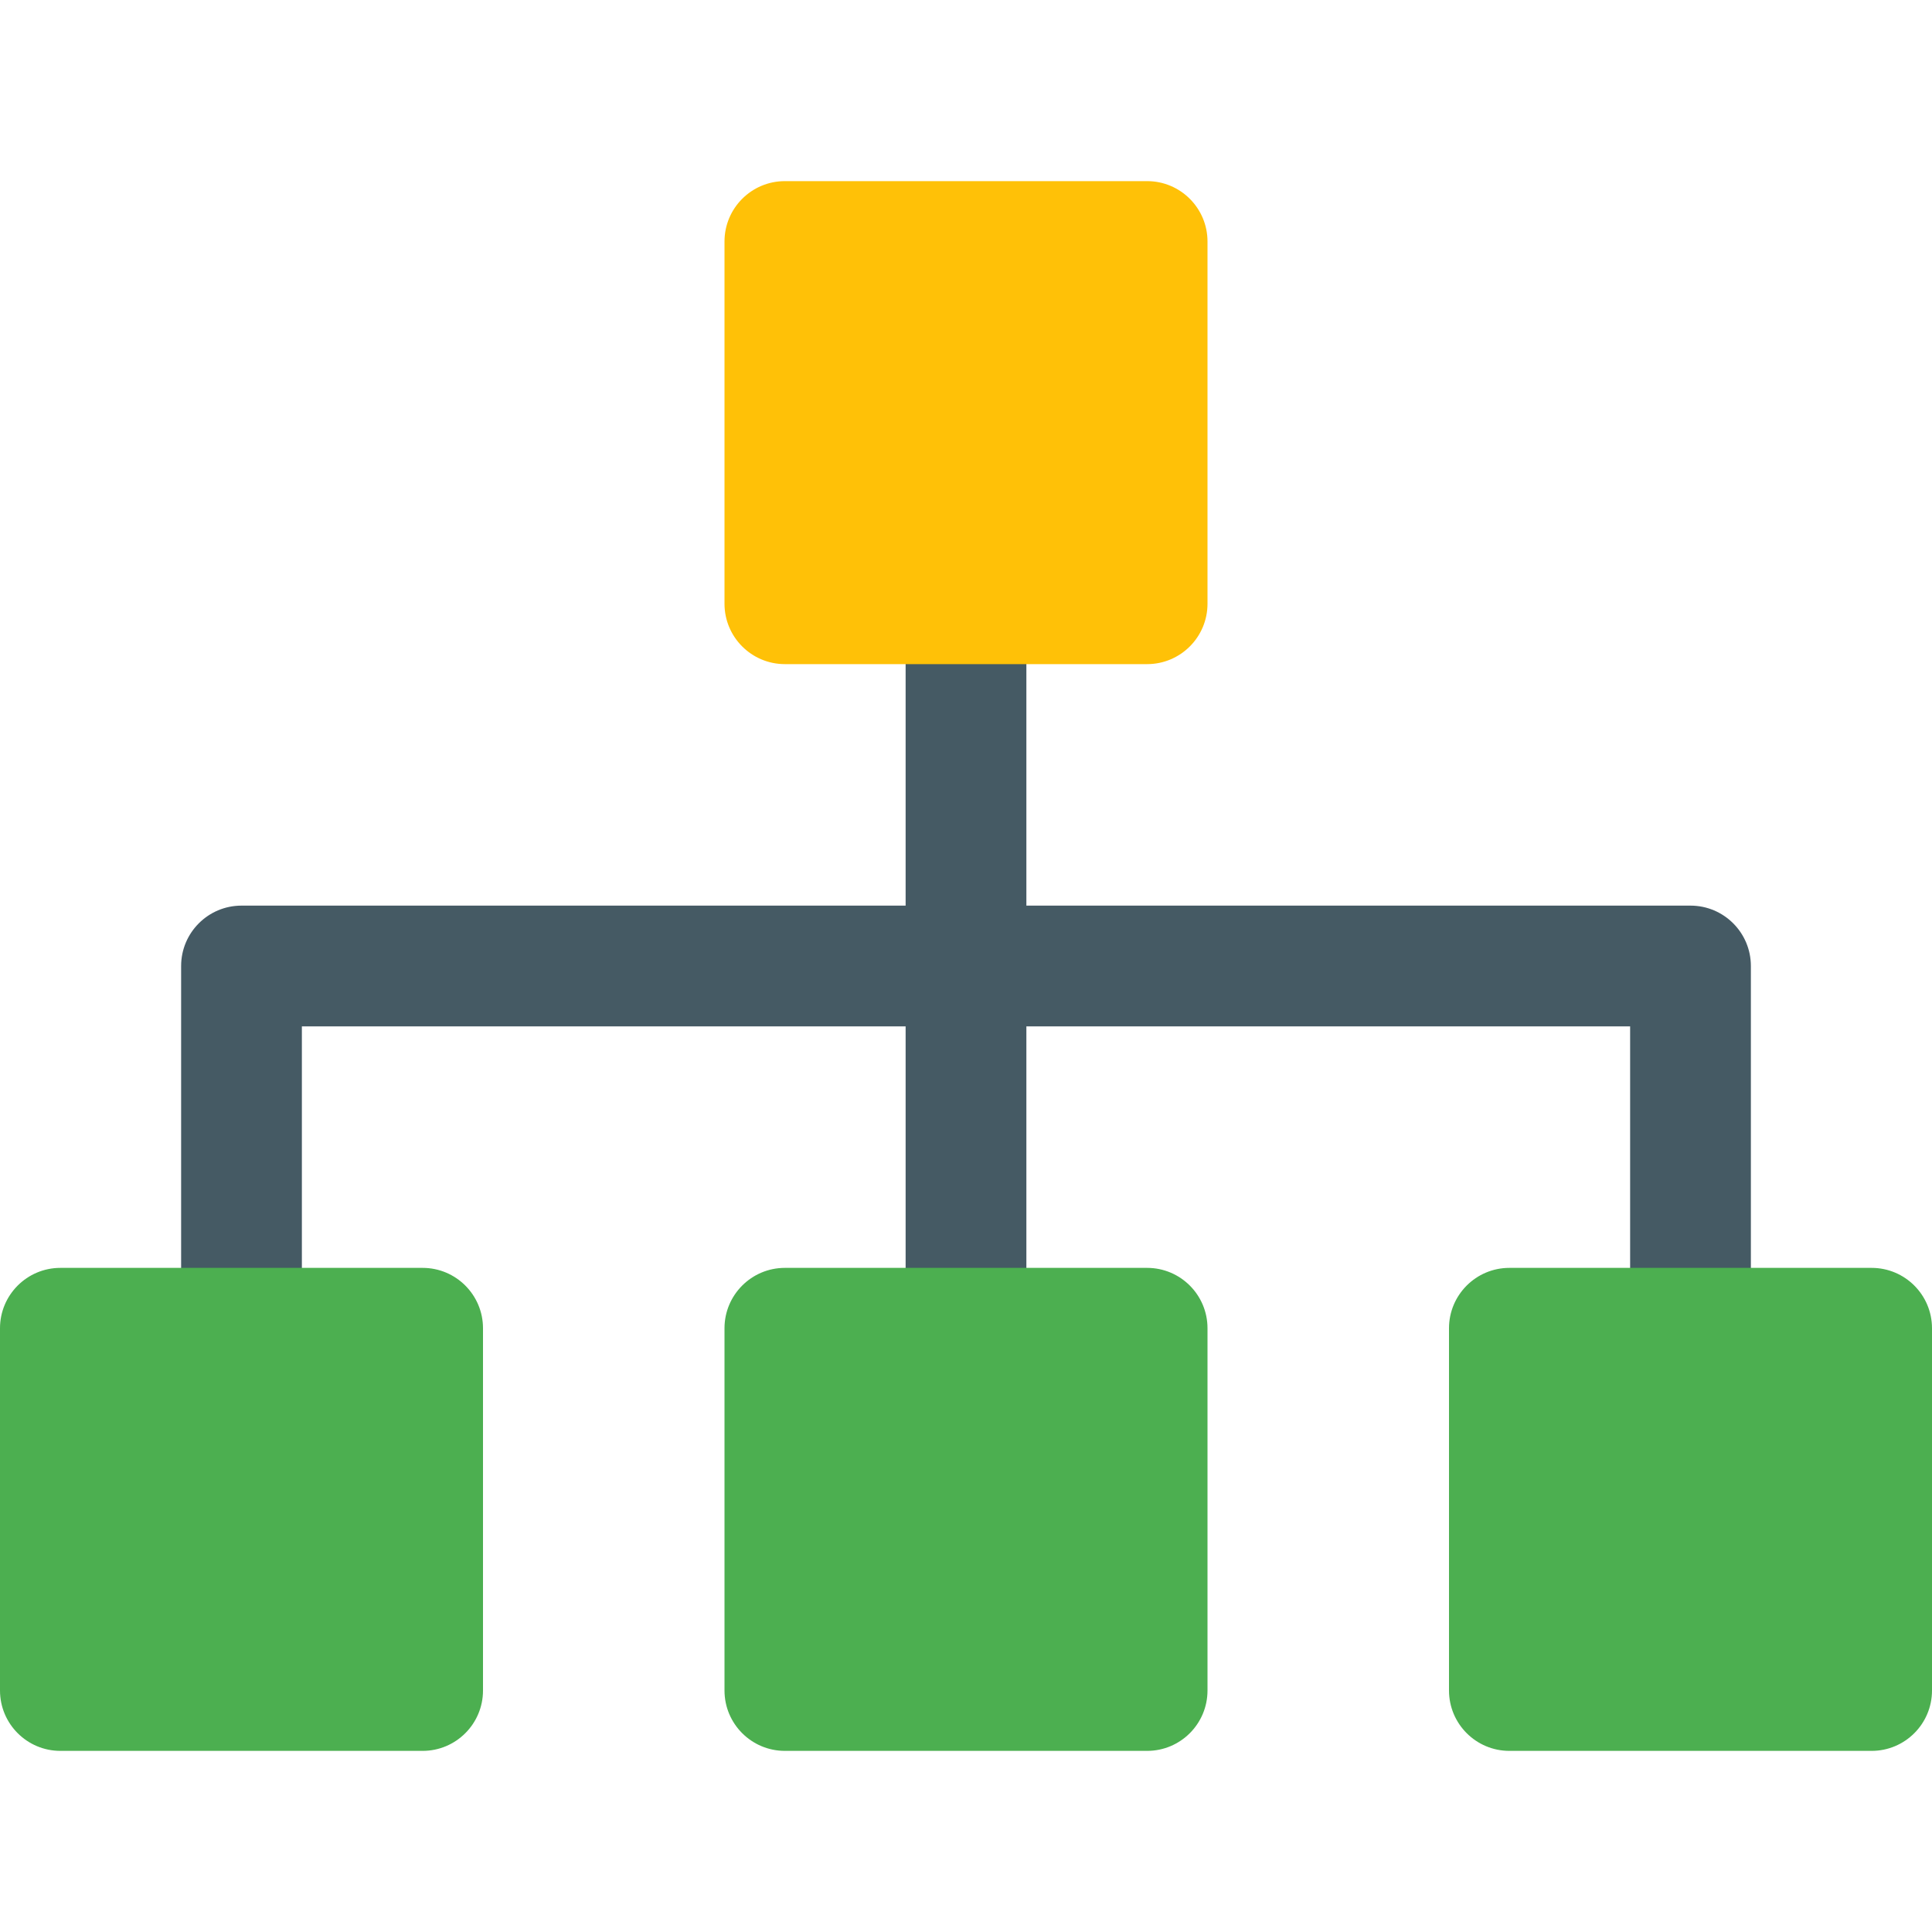 <?xml version="1.0" encoding="iso-8859-1"?>
<!-- Generator: Adobe Illustrator 19.0.0, SVG Export Plug-In . SVG Version: 6.00 Build 0)  -->
<svg version="1.1" id="Capa_1" xmlns="http://www.w3.org/2000/svg" xmlns:xlink="http://www.w3.org/1999/xlink" x="0px" y="0px"
	 viewBox="0 0 512 512" style="enable-background:new 0 0 512 512;" xml:space="preserve">
<path style="fill:#455A64;" d="M448,240H272v-80c0-8.832-7.168-16-16-16s-16,7.168-16,16v80H64c-8.832,0-16,7.168-16,16v96
	c0,8.832,7.168,16,16,16s16-7.168,16-16v-80h160v80c0,8.832,7.168,16,16,16s16-7.168,16-16v-80h160v80c0,8.832,7.168,16,16,16
	s16-7.168,16-16v-96C464,247.168,456.832,240,448,240z"/>
<g>
	<path style="fill:#4CAF50;" d="M112,336H16c-8.832,0-16,7.168-16,16v96c0,8.832,7.168,16,16,16h96c8.832,0,16-7.168,16-16v-96
		C128,343.168,120.832,336,112,336z"/>
	<path style="fill:#4CAF50;" d="M304,336h-96c-8.832,0-16,7.168-16,16v96c0,8.832,7.168,16,16,16h96c8.832,0,16-7.168,16-16v-96
		C320,343.168,312.832,336,304,336z"/>
</g>
<path style="fill:#FFC107;" d="M304,48h-96c-8.832,0-16,7.168-16,16v96c0,8.832,7.168,16,16,16h96c8.832,0,16-7.168,16-16V64
	C320,55.168,312.832,48,304,48z"/>
<path style="fill:#4CAF50;" d="M496,336h-96c-8.832,0-16,7.168-16,16v96c0,8.832,7.168,16,16,16h96c8.832,0,16-7.168,16-16v-96
	C512,343.168,504.832,336,496,336z"/>
<g>
</g>
<g>
</g>
<g>
</g>
<g>
</g>
<g>
</g>
<g>
</g>
<g>
</g>
<g>
</g>
<g>
</g>
<g>
</g>
<g>
</g>
<g>
</g>
<g>
</g>
<g>
</g>
<g>
</g>
</svg>
